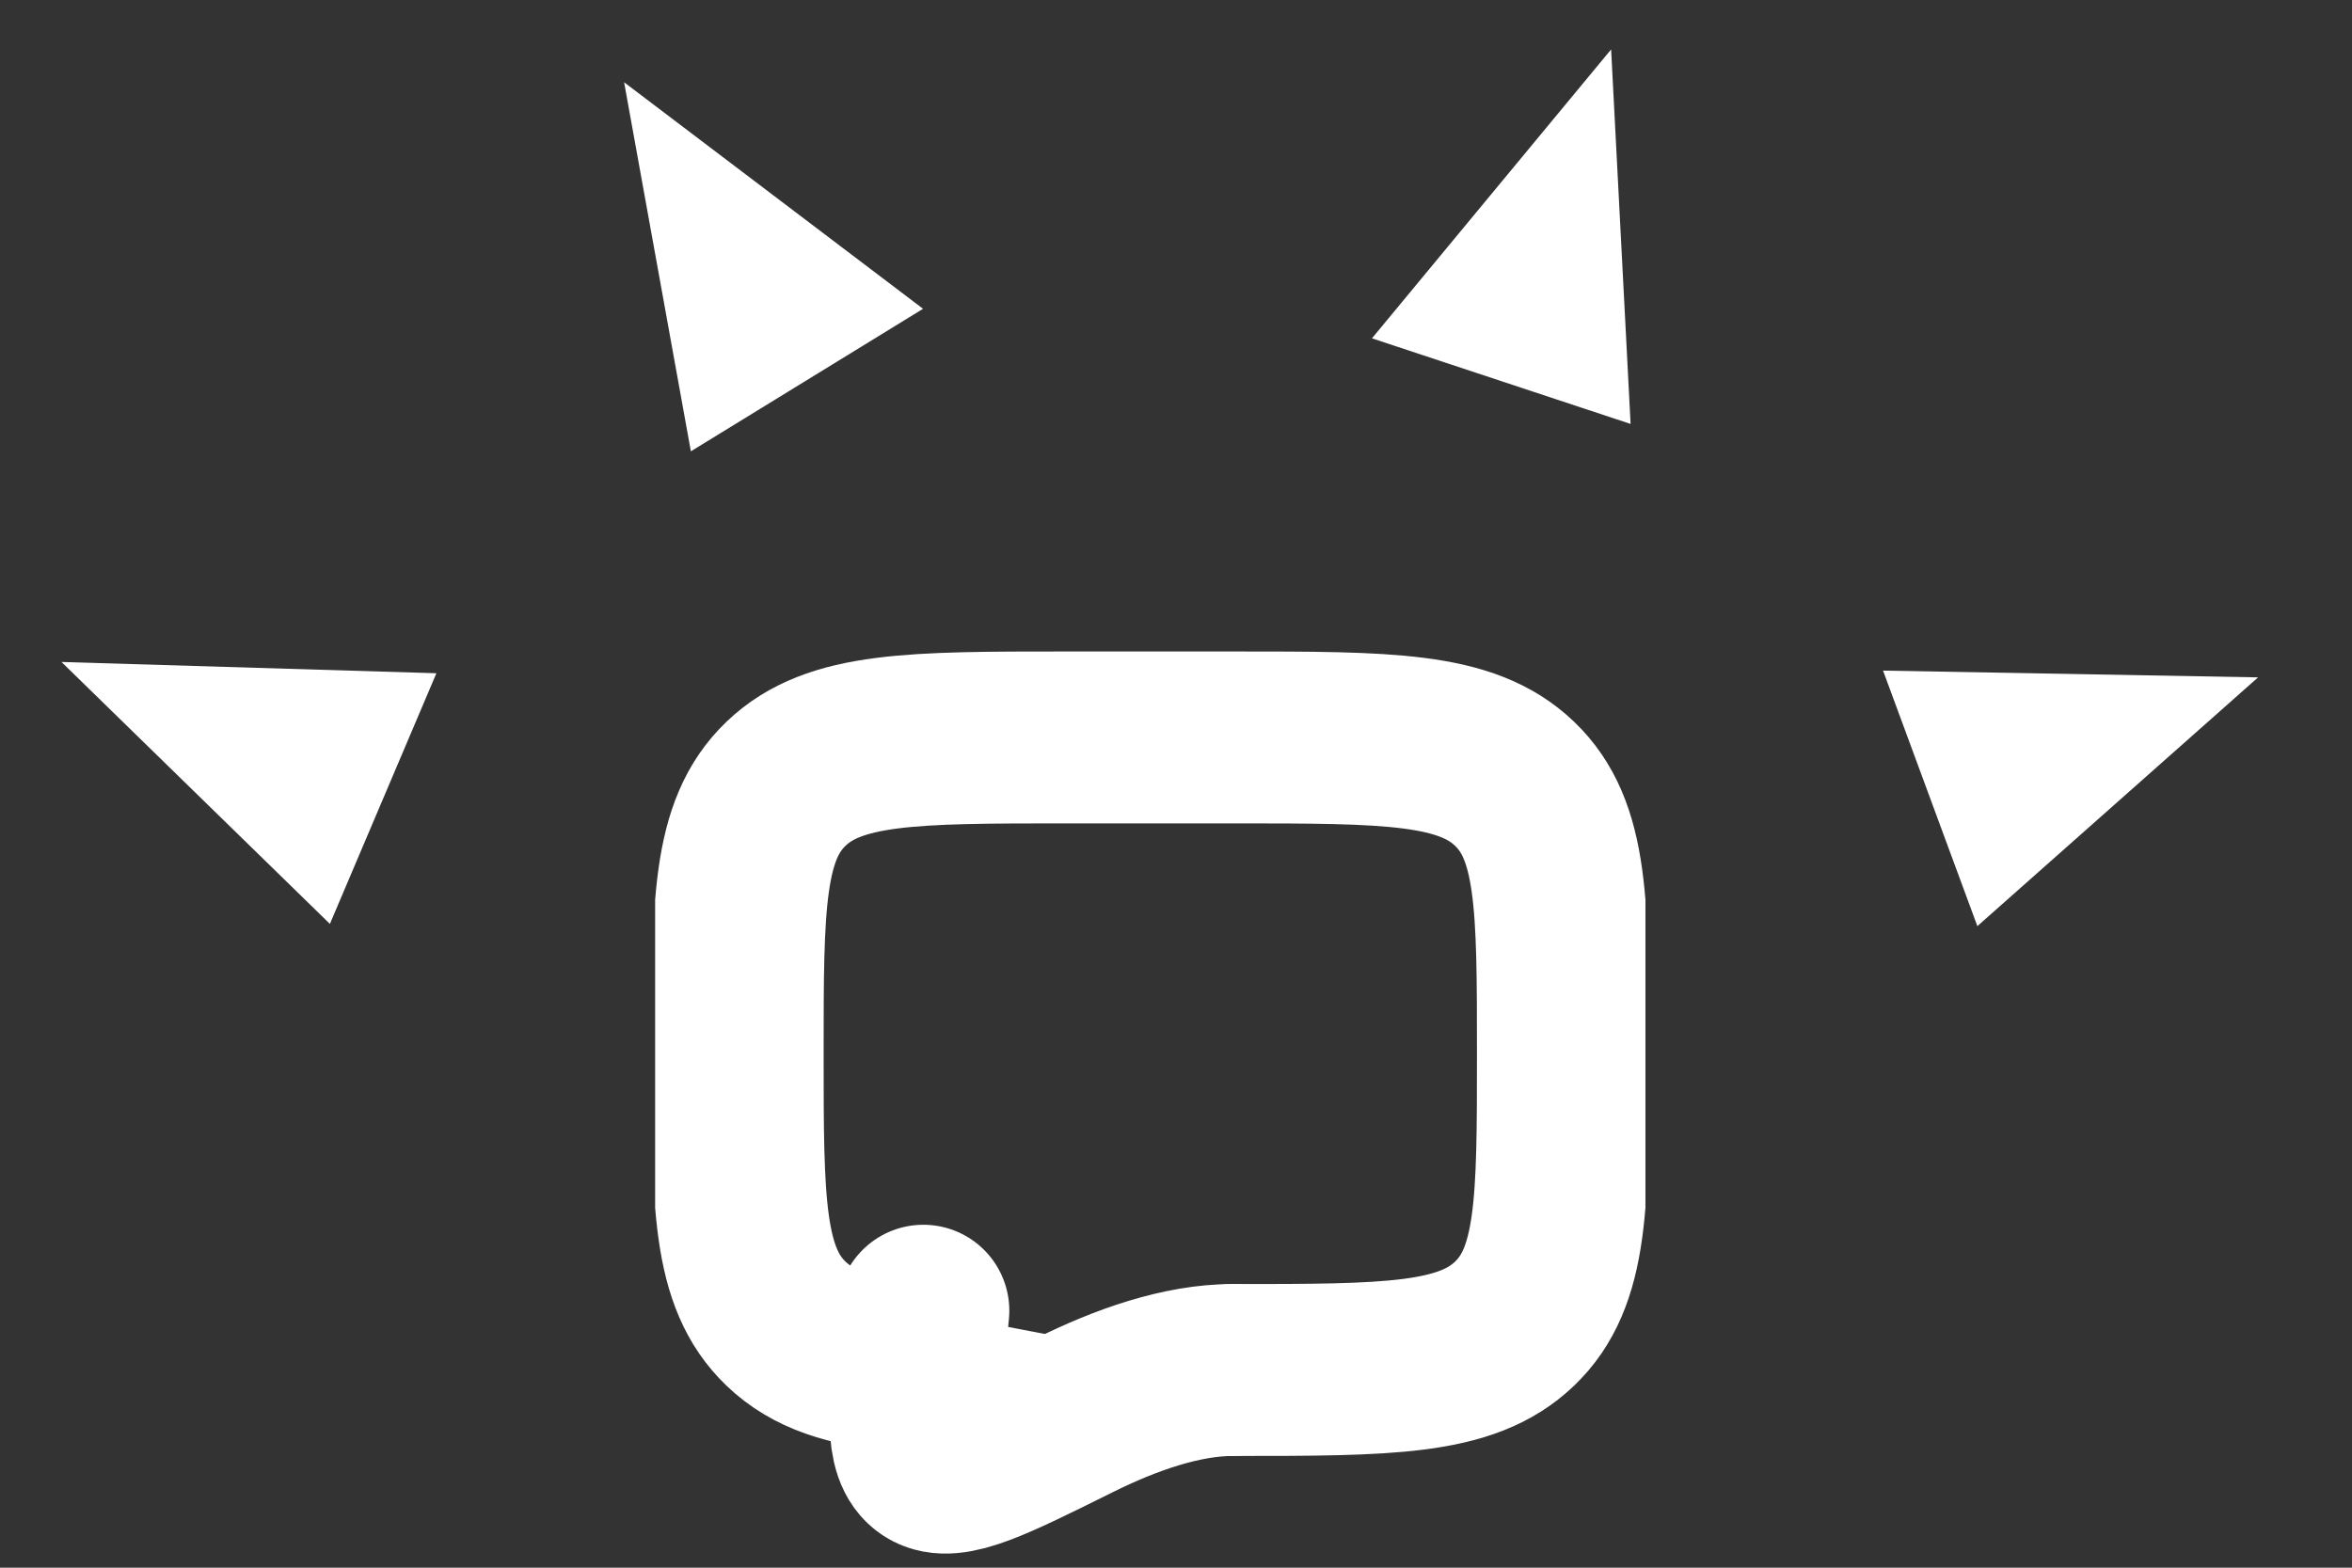 <svg width="57" height="38" viewBox="0 0 57 38" fill="none" xmlns="http://www.w3.org/2000/svg">
<rect x="0" y="0" width="57" height="38" fill="#333333" stroke="none"/>
<g clip-path="url(#clip0_57_85)">
<path d="M29.877 33.208C33.648 33.208 35.534 33.208 36.705 32.085C37.877 30.963 37.877 29.155 37.877 25.542C37.877 21.928 37.877 20.12 36.705 18.998C35.534 17.875 33.648 17.875 29.877 17.875H25.877C22.106 17.875 20.22 17.875 19.049 18.998C17.877 20.12 17.877 21.928 17.877 25.542C17.877 29.155 17.877 30.963 19.049 32.085C19.702 32.712 20.577 32.989 21.877 33.111" stroke="white" stroke-width="4.167" stroke-linecap="round" stroke-linejoin="round"/>
<path d="M29.877 33.208C28.641 33.208 27.279 33.688 26.036 34.306C24.038 35.299 23.039 35.797 22.547 35.48C22.055 35.163 22.148 34.181 22.335 32.217L22.377 31.771" fill="white"/>
<path d="M29.877 33.208C28.641 33.208 27.279 33.688 26.036 34.306C24.038 35.299 23.039 35.797 22.547 35.48C22.055 35.163 22.148 34.181 22.335 32.217L22.377 31.771" stroke="white" stroke-width="4.167" stroke-linecap="round"/>
</g>
<path d="M1.49 16.046L10.576 16.319L7.995 22.395L1.49 16.046Z" fill="white"/>
<path d="M54.724 16.419L47.921 22.449L45.635 16.255L54.724 16.419Z" fill="white"/>
<path d="M15.125 1.994L22.37 7.485L16.743 10.94L15.125 1.994Z" fill="white"/>
<path d="M39.045 1.198L39.517 10.276L33.249 8.201L39.045 1.198Z" fill="white"/>
<defs>
<clipPath id="clip0_57_85">
<rect width="24" height="23" fill="#615EF0" transform="translate(15.877 15)"/>
</clipPath>
</defs>
</svg>
